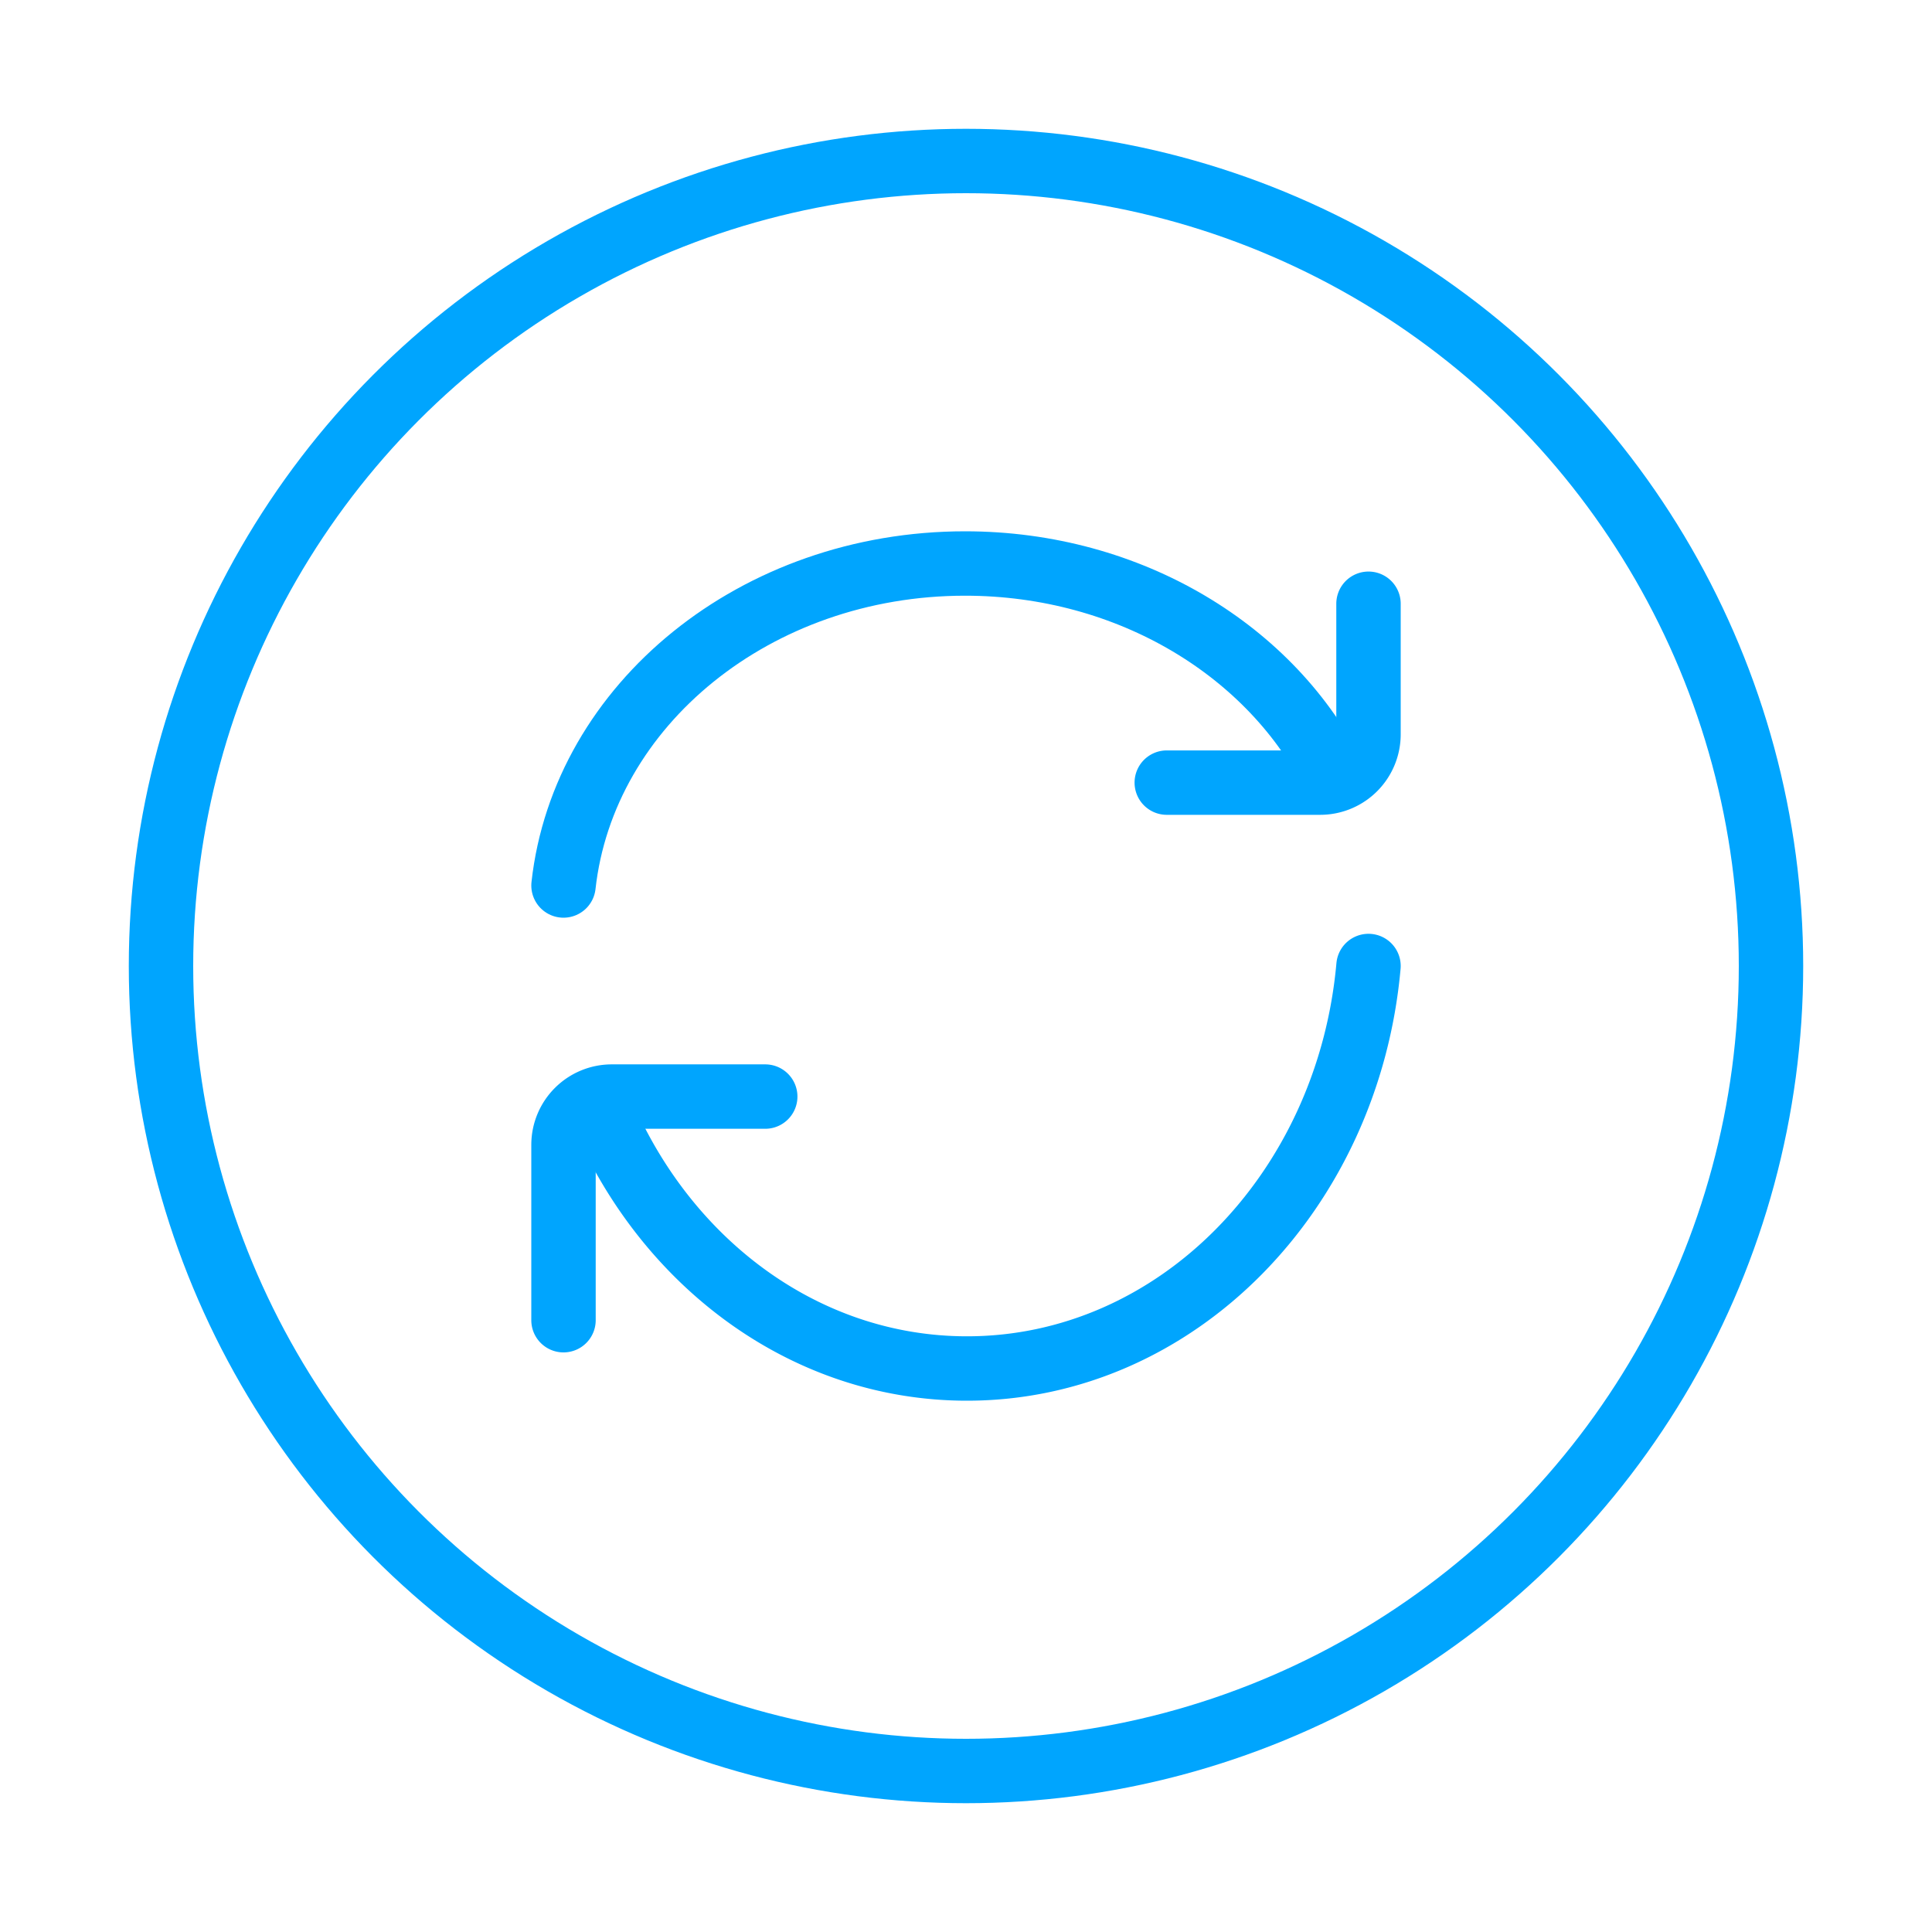<?xml version="1.0" encoding="UTF-8"?><svg xmlns="http://www.w3.org/2000/svg" width="64px" height="64px" fill="none" stroke-width="0.8" viewBox="0 0 24 24" color="#00a5fe"><circle cx="12" cy="12" r="10" stroke="#00a5fe" stroke-width="0.8"></circle><path stroke="#00a5fe" stroke-width="0.8" stroke-linecap="round" stroke-linejoin="round" d="M16.583 9.667C15.81 8.097 14.043 7 11.988 7 9.388 7 7.25 8.754 7 11"></path><path stroke="#00a5fe" stroke-width="0.8" stroke-linecap="round" stroke-linejoin="round" d="M14.494 9.722H16.4a.6.6 0 0 0 .6-.6V7.5M7.417 13.667C8.191 15.629 9.957 17 12.012 17c2.6 0 4.736-2.193 4.988-5"></path><path stroke="#00a5fe" stroke-width="0.8" stroke-linecap="round" stroke-linejoin="round" d="M9.506 13.622H7.6a.6.6 0 0 0-.6.6V16.4"></path></svg>
